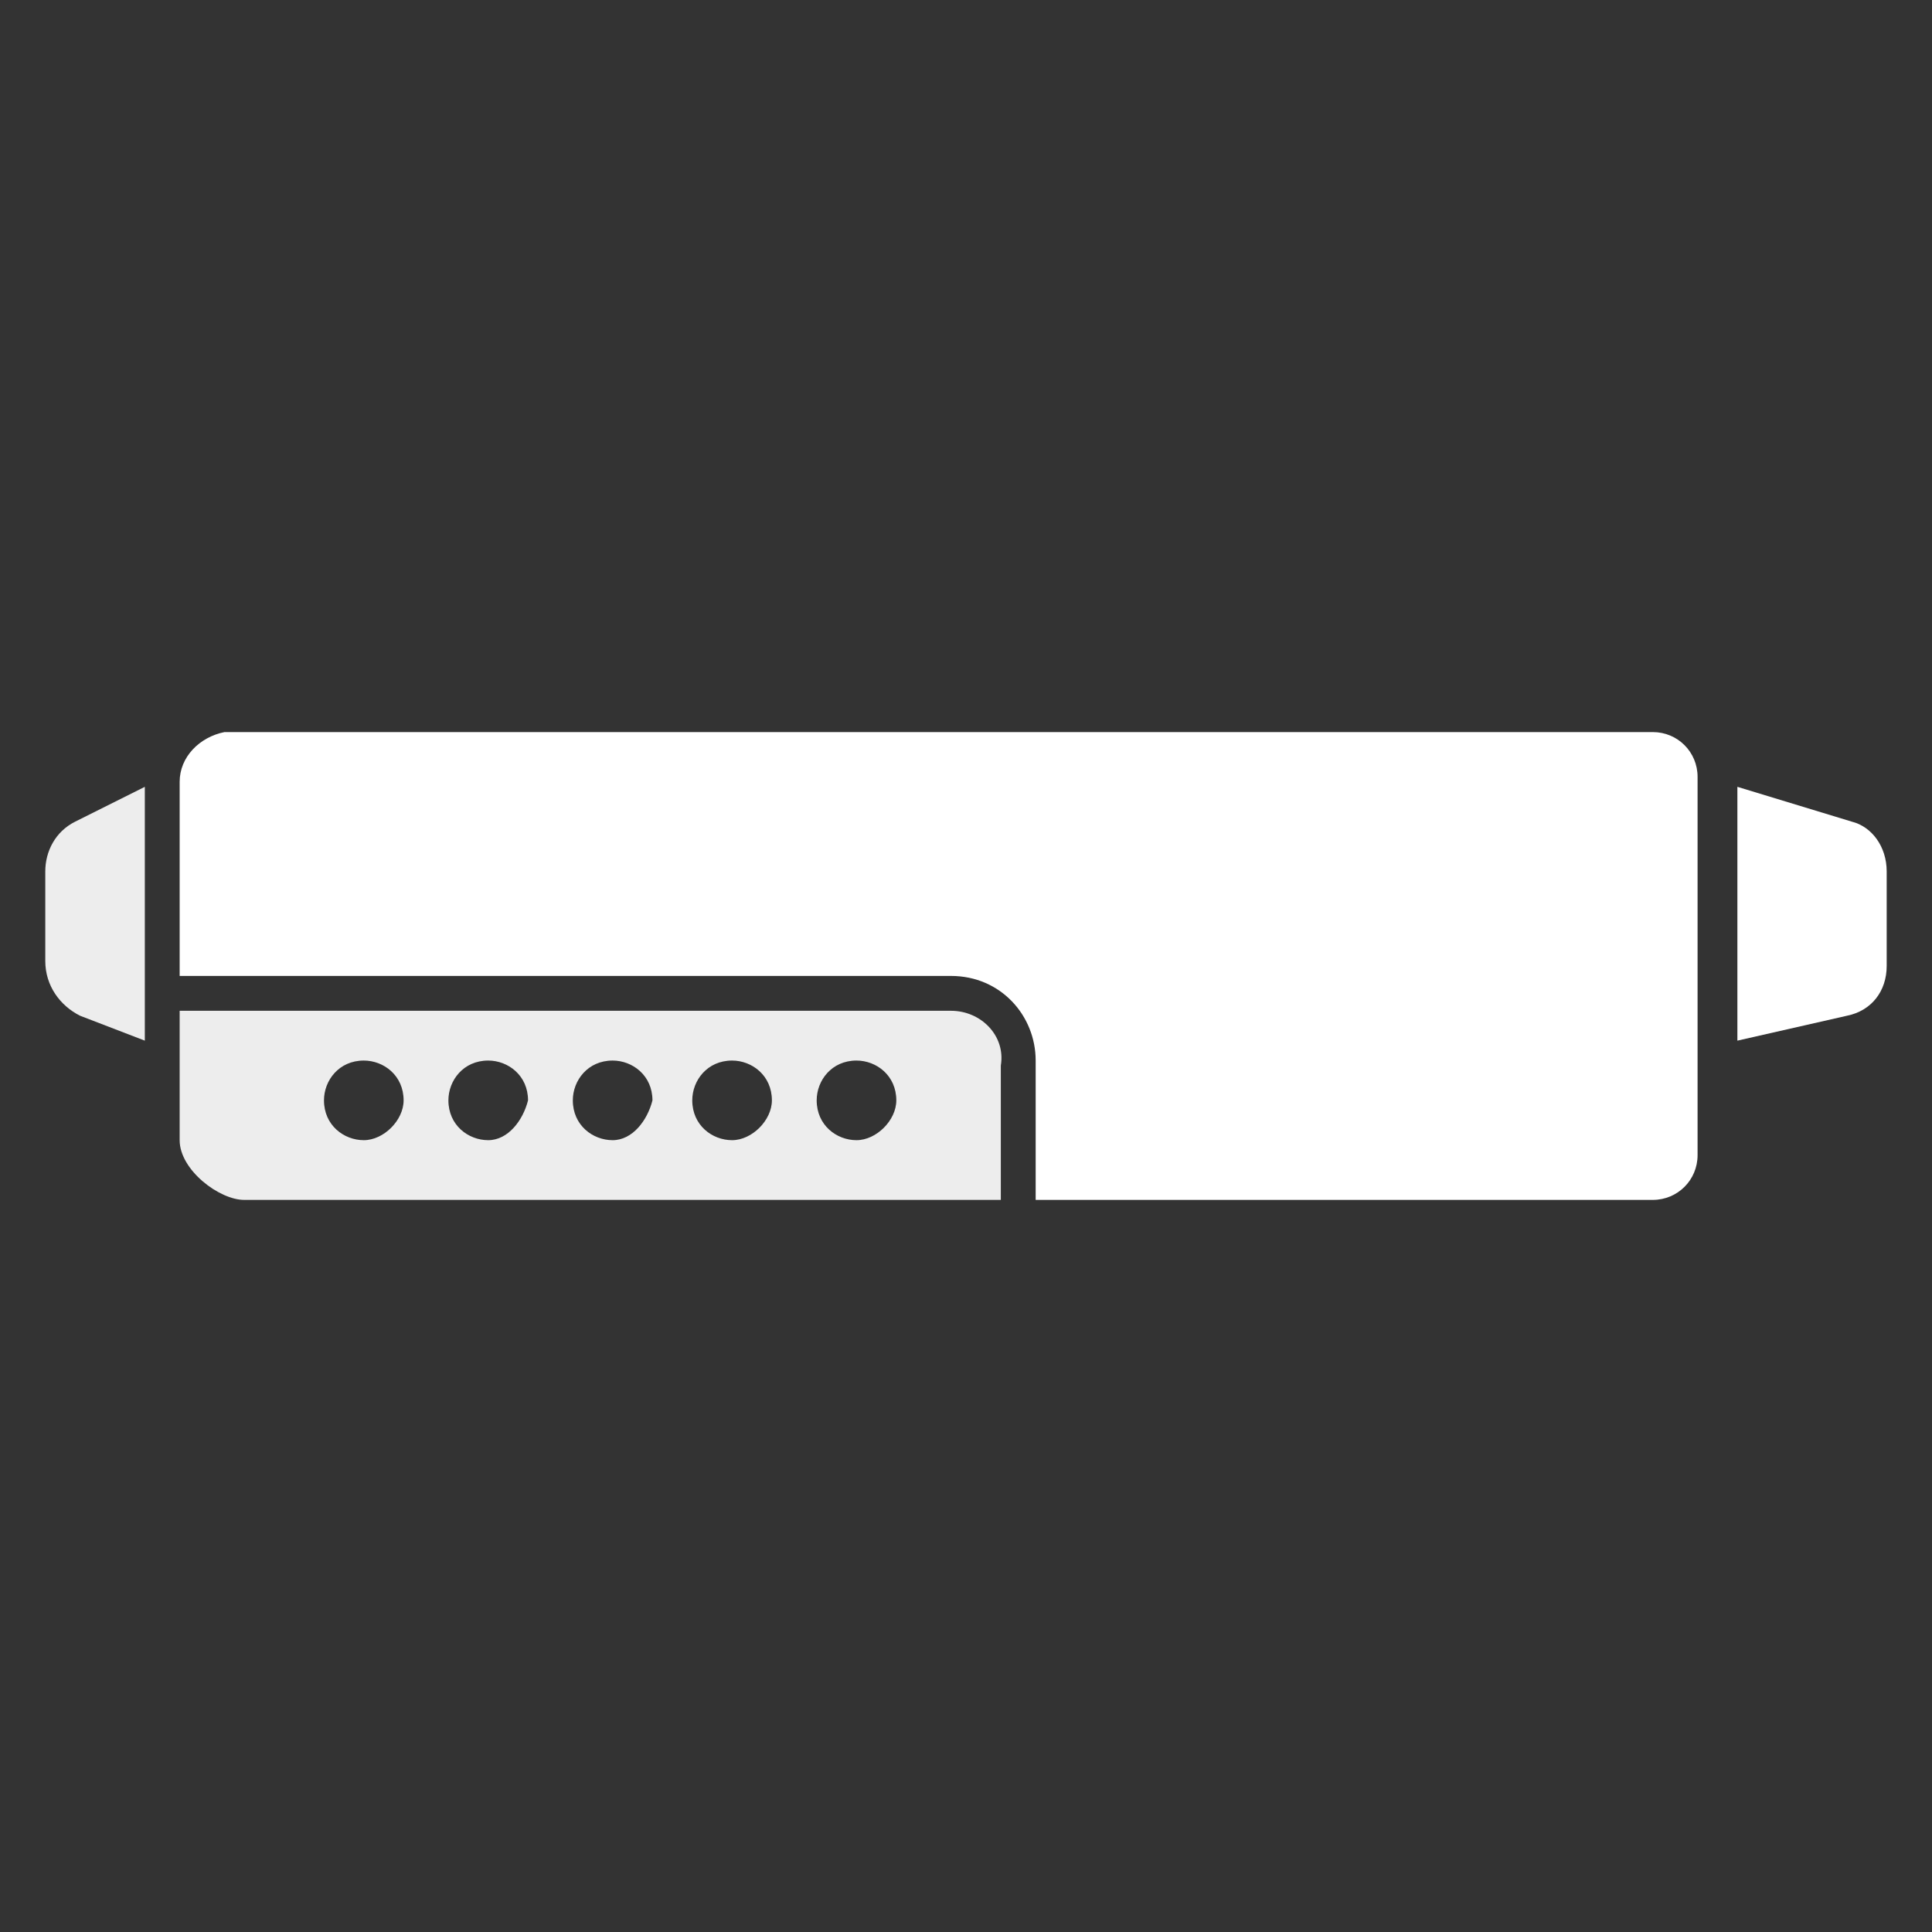 <svg xmlns:inkscape="http://www.inkscape.org/namespaces/inkscape" xmlns:sodipodi="http://sodipodi.sourceforge.net/DTD/sodipodi-0.dtd" xmlns="http://www.w3.org/2000/svg" xmlns:svg="http://www.w3.org/2000/svg" xmlns:rdf="http://www.w3.org/1999/02/22-rdf-syntax-ns#" xmlns:cc="http://creativecommons.org/ns#" xmlns:dc="http://purl.org/dc/elements/1.1/" version="1.1" id="Layer_4_1_" x="0px" y="0px" viewBox="0 0 512 512" xml:space="preserve" sodipodi:docname="Barrel_Stabilizer.svg" width="64" height="64" inkscape:version="1.1.1 (3bf5ae0d25, 2021-09-20)"><rect x="0" y="0" width="512" height="512" fill="#333333" stroke="none"/><defs id="defs17"/><sodipodi:namedview pagecolor="#ffffff" bordercolor="#666666" borderopacity="1" objecttolerance="10" gridtolerance="10" guidetolerance="10" inkscape:pageopacity="0" inkscape:pageshadow="2" inkscape:window-width="1366" inkscape:window-height="697" id="namedview15" showgrid="false" inkscape:zoom="3.6351352" inkscape:cx="483.75093" inkscape:cy="274.13011" inkscape:window-x="-8" inkscape:window-y="-8" inkscape:window-maximized="1" inkscape:current-layer="Layer_4_1_" inkscape:pagecheckerboard="0"/>

<g id="g12">
	<g id="g848" transform="matrix(13.189,0,0,13.189,12,13.32)"><path class="st0" d="m 2.7,14.7 2.26e-5,3.9 H 18.2 c 1,0 1.7,0.8 1.7,1.7 v 2.8 l 12.4,0 c 0.5,0 0.9,-0.4 0.9,-0.9 v -7.6 c 0,-0.5 -0.4,-0.9 -0.9,-0.9 H 3.6 c -0.5,0.1 -0.9,0.5 -0.9,1 z" id="path4" style="fill:#FFF;fill-opacity:1" sodipodi:nodetypes="scsscsssscs"/><path class="st0" d="M 18.2,19.3 H 2.7 v 2.6 c 0,0.6 0.8,1.203 1.3,1.2 H 19.2 L 19.2,20.4 c 0.1,-0.6 -0.4,-1.1 -1,-1.1 z M 6.4,21.9 c -0.4,0 -0.8,-0.3 -0.8,-0.8 0,-0.4 0.3,-0.8 0.8,-0.8 0.4,0 0.8,0.3 0.8,0.8 0,0.4 -0.4,0.8 -0.8,0.8 z m 2.5,0 c -0.4,0 -0.8,-0.3 -0.8,-0.8 0,-0.4 0.3,-0.8 0.8,-0.8 0.4,0 0.8,0.3 0.8,0.8 -0.1,0.4 -0.4,0.8 -0.8,0.8 z m 2.5,0 c -0.4,0 -0.8,-0.3 -0.8,-0.8 0,-0.4 0.3,-0.8 0.8,-0.8 0.4,0 0.8,0.3 0.8,0.8 -0.1,0.4 -0.4,0.8 -0.8,0.8 z m 2.4,0 c -0.4,0 -0.8,-0.3 -0.8,-0.8 0,-0.4 0.3,-0.8 0.8,-0.8 0.4,0 0.8,0.3 0.8,0.8 0,0.4 -0.4,0.8 -0.8,0.8 z m 2.5,0 c -0.4,0 -0.8,-0.3 -0.8,-0.8 0,-0.4 0.3,-0.8 0.8,-0.8 0.4,0 0.8,0.3 0.8,0.8 0,0.4 -0.4,0.8 -0.8,0.8 z" id="path6" style="fill:#ededed;fill-opacity:1" sodipodi:nodetypes="scssccssssssssscsssscsssssssssss"/><path class="st0" d="M 36.2,19.4 34,19.9 v -5.1 l 2.3,0.7 c 0.4,0.1 0.7,0.5 0.7,1 v 1.9 c 0,0.5 -0.3,0.9 -0.8,1 z" id="path8" style="fill:#FFF;fill-opacity:1"/><path class="st0" d="m 0,18.3 c 0,0.5 0.3,0.9 0.7,1.1 L 2,19.9 V 14.8 L 0.6,15.5 C 0.2,15.7 0,16.1 0,16.5 Z" id="path10" style="fill:#ededed;fill-opacity:1"/></g>
</g>
</svg>